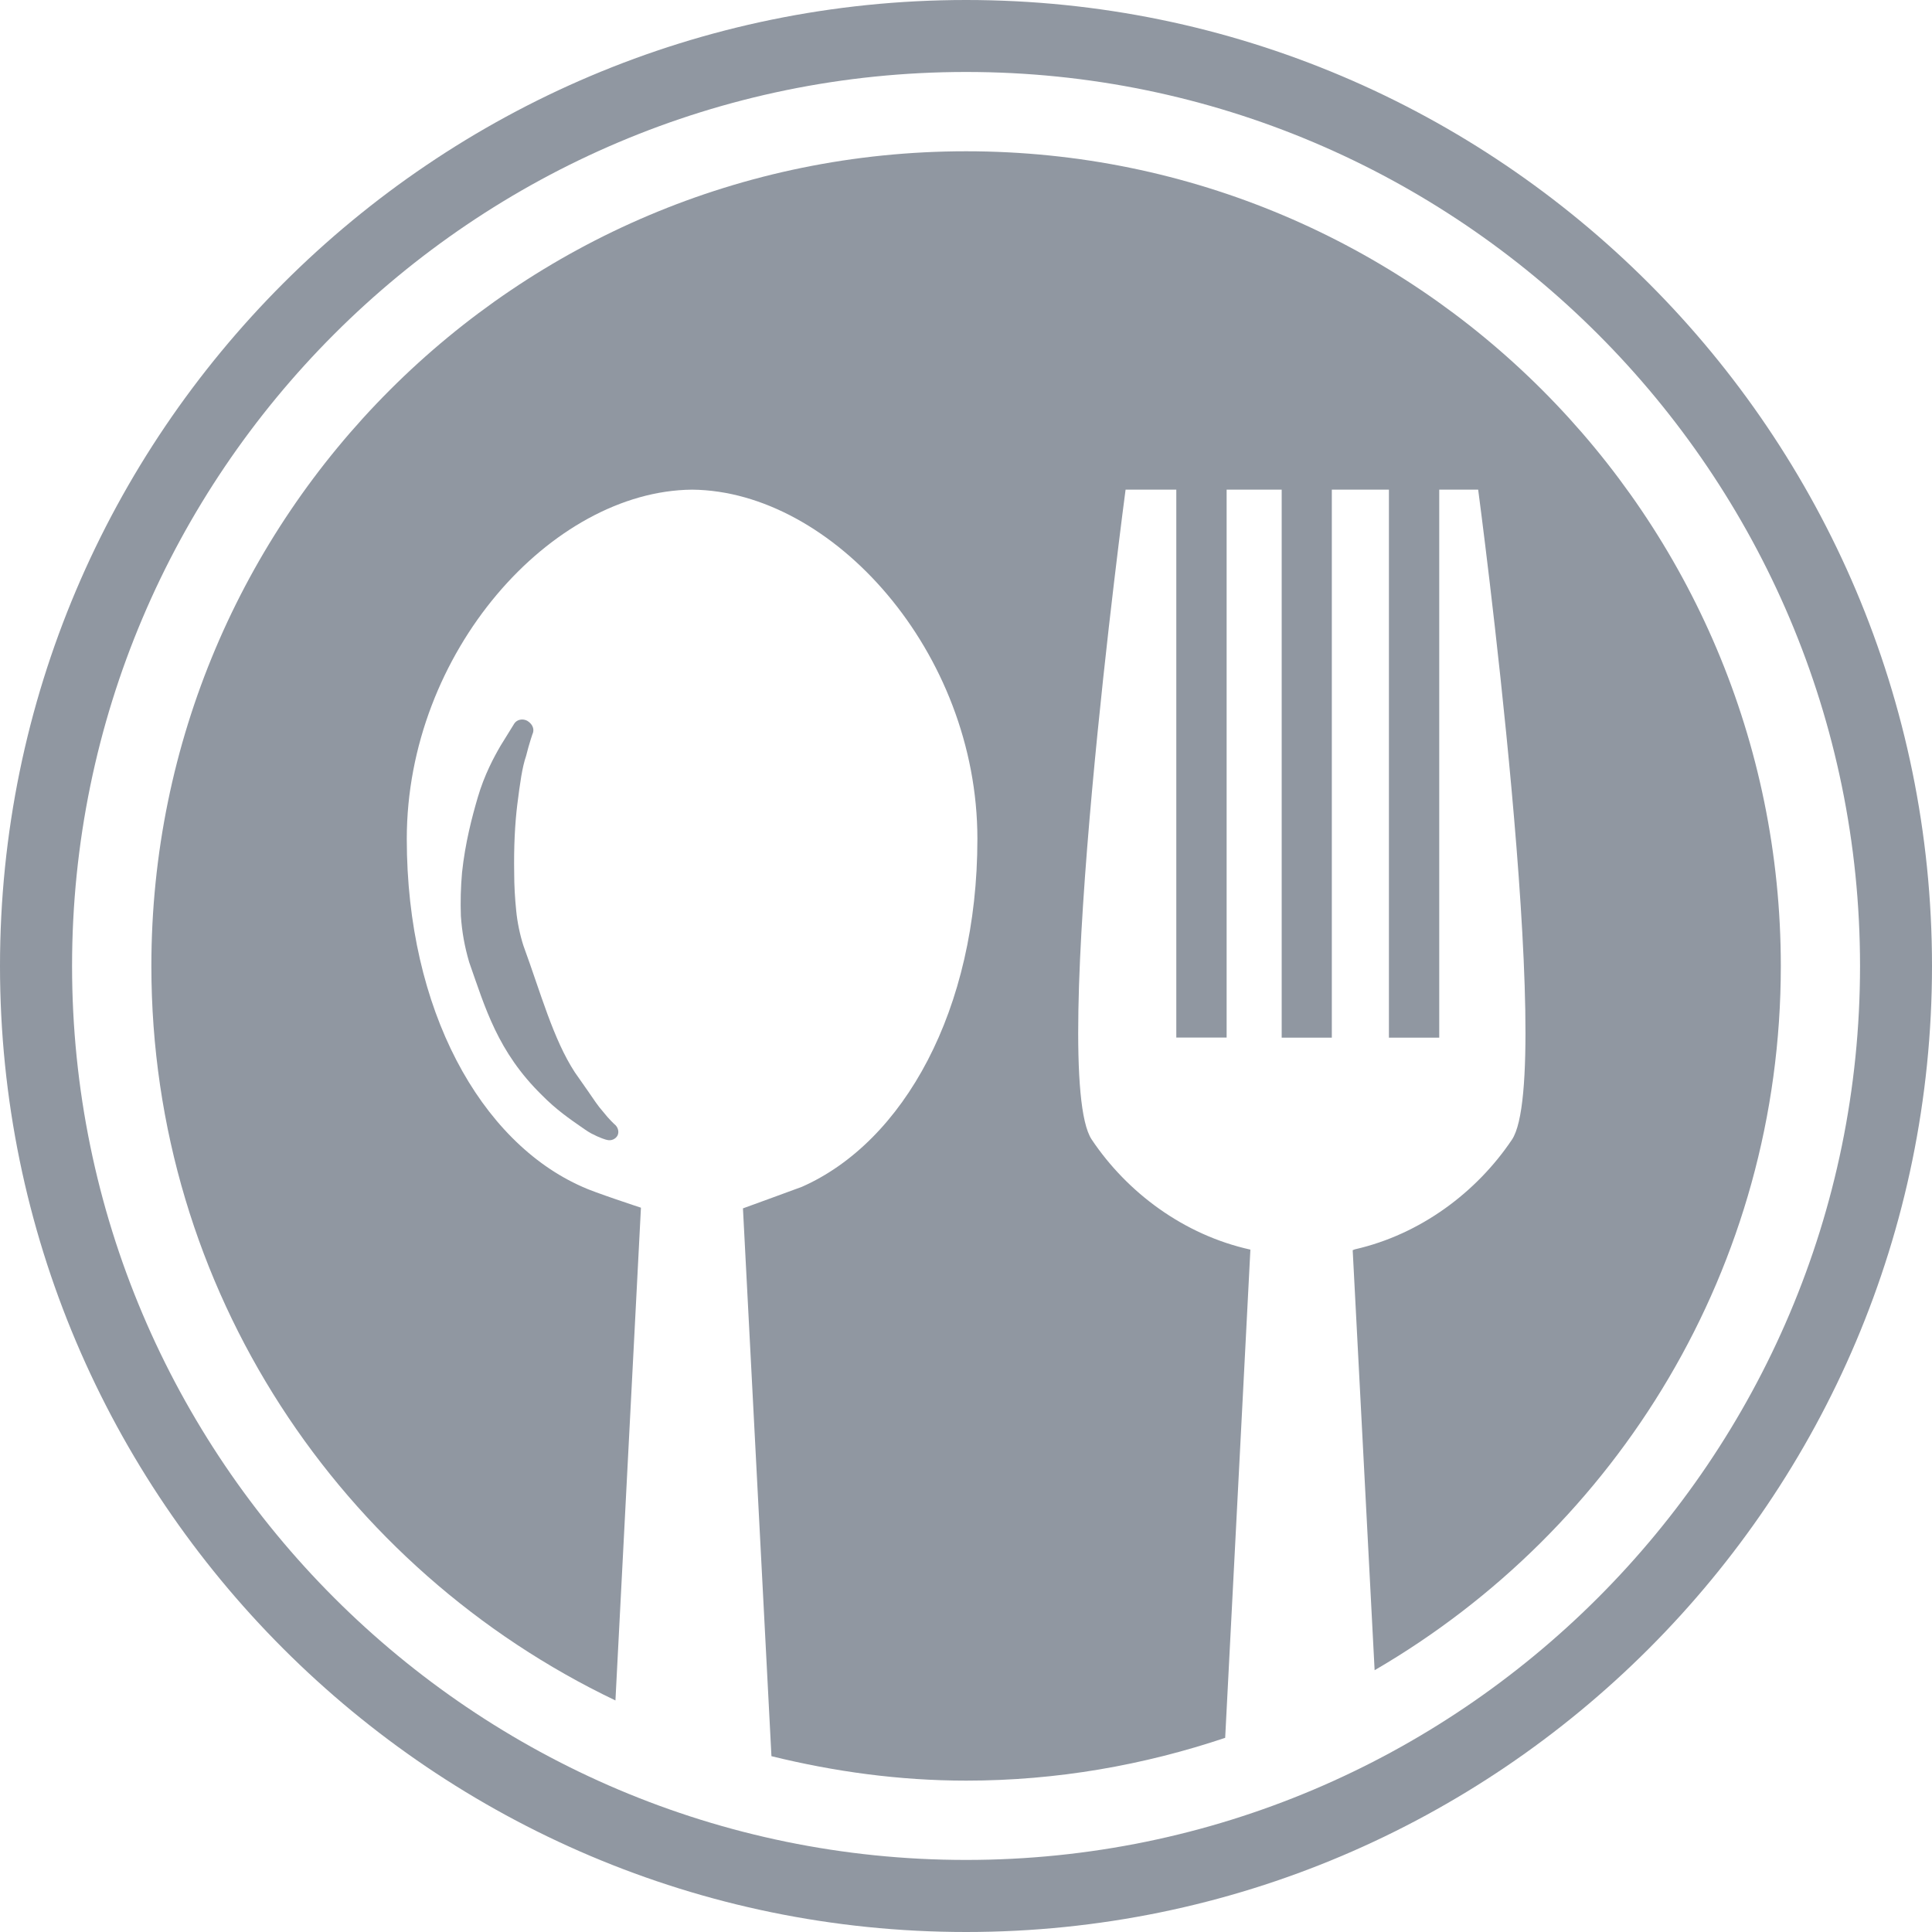 <svg width="20" height="20" viewBox="0 0 20 20" fill="none" xmlns="http://www.w3.org/2000/svg">
<path d="M10.001 1.566C5.342 1.566 1.567 5.342 1.567 10C1.567 13.356 3.532 16.246 6.371 17.603L6.635 12.502C6.635 12.502 6.138 12.339 6.029 12.286C4.976 11.822 4.211 10.457 4.211 8.684C4.211 6.749 5.711 5.083 7.162 5.069C7.164 5.069 7.164 5.069 7.165 5.069C7.166 5.069 7.167 5.069 7.167 5.069C8.618 5.083 10.118 6.749 10.118 8.684C10.118 10.457 9.352 11.822 8.301 12.286C8.293 12.29 7.691 12.509 7.691 12.509L7.986 18.18C8.633 18.339 9.306 18.433 10.002 18.433C10.941 18.433 11.839 18.273 12.683 17.99L12.944 12.936C12.256 12.784 11.669 12.346 11.301 11.796C10.845 11.113 11.652 5.069 11.652 5.069H12.177V10.741H12.698V5.069H13.268V10.742H13.787V5.069H14.378V10.742H14.899V5.069H15.302C15.302 5.069 16.108 11.114 15.652 11.797C15.287 12.341 14.706 12.778 14.026 12.933C14.014 12.938 14.003 12.942 14.003 12.942L14.23 17.29C16.742 15.829 18.435 13.115 18.435 10C18.434 5.342 14.658 1.566 10.001 1.566Z" fill="#9097A1"/>
<path d="M5.446 7.826C5.476 7.703 5.516 7.586 5.518 7.584C5.531 7.538 5.507 7.491 5.457 7.461C5.409 7.436 5.351 7.449 5.324 7.49C5.324 7.49 5.267 7.582 5.183 7.718C5.115 7.834 5.014 8.021 4.946 8.254C4.886 8.458 4.815 8.729 4.783 9.032C4.769 9.191 4.766 9.335 4.771 9.483C4.783 9.652 4.809 9.796 4.857 9.961C5.023 10.432 5.151 10.888 5.611 11.338C5.757 11.487 5.906 11.589 6.014 11.664L6.053 11.691C6.076 11.707 6.098 11.721 6.12 11.733C6.211 11.781 6.271 11.798 6.282 11.8C6.327 11.813 6.374 11.791 6.393 11.754C6.411 11.716 6.398 11.667 6.36 11.637C6.36 11.637 6.308 11.591 6.241 11.506C6.194 11.454 6.144 11.379 6.086 11.294C6.045 11.234 5.996 11.166 5.951 11.101C5.727 10.758 5.598 10.28 5.419 9.791C5.384 9.684 5.355 9.547 5.344 9.43C5.33 9.295 5.323 9.165 5.323 9.044C5.318 8.764 5.331 8.524 5.355 8.329C5.383 8.109 5.405 7.944 5.446 7.826Z" fill="#9097A1"/>
<path d="M10.001 0C4.487 0 0 4.486 0 10C0 15.513 4.487 20 10.001 20C15.514 20 20 15.513 20 10C20 4.486 15.514 0 10.001 0ZM10.001 19.254C4.897 19.254 0.746 15.103 0.746 10C0.746 4.897 4.897 0.745 10.001 0.745C15.103 0.745 19.255 4.897 19.255 10C19.255 15.103 15.103 19.254 10.001 19.254Z" fill="#9097A1"/>
</svg>

